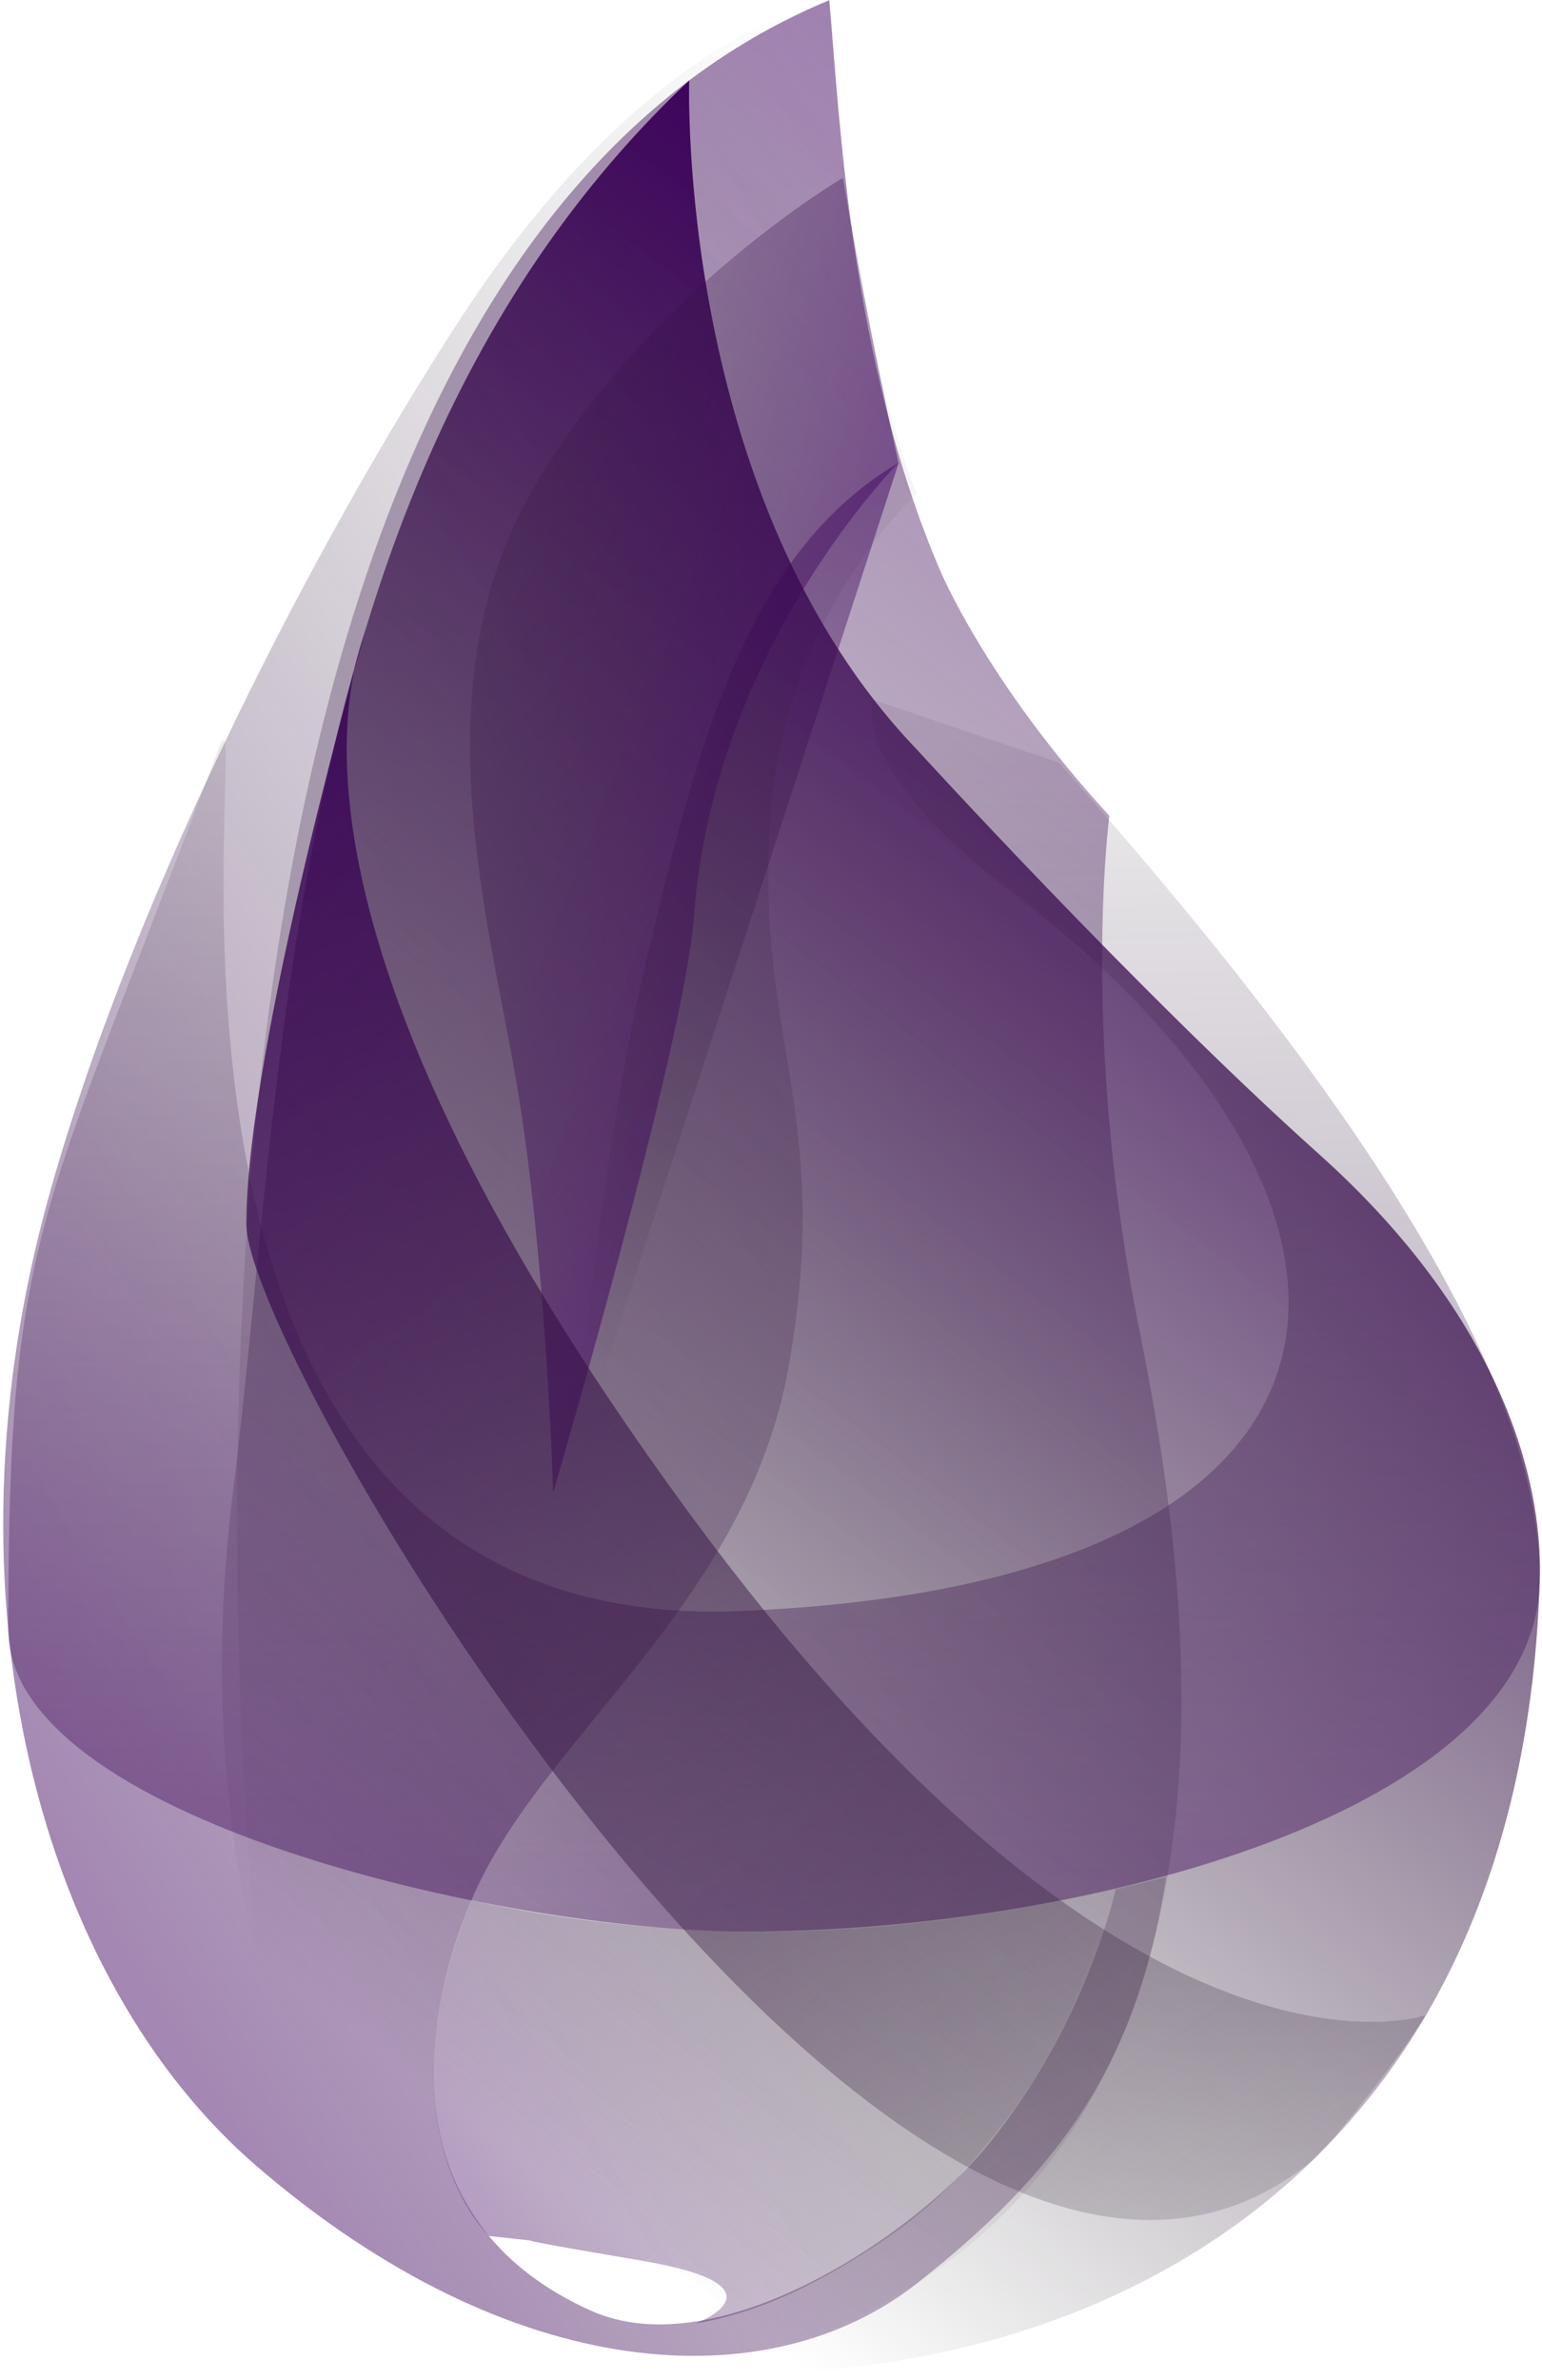<?xml version="1.0" encoding="utf-8"?>
<!-- Generator: Adobe Illustrator 25.0.0, SVG Export Plug-In . SVG Version: 6.00 Build 0)  -->
<svg version="1.1" id="Layer_1" xmlns="http://www.w3.org/2000/svg" xmlns:xlink="http://www.w3.org/1999/xlink" x="0px" y="0px"
	 viewBox="0 0 164 253" style="enable-background:new 0 0 164 253;" xml:space="preserve">
<style type="text/css">
	.st0{fill:url(#SVGID_1_);}
	.st1{opacity:0.5;fill:url(#SVGID_2_);}
	.st2{opacity:0.5;fill:url(#SVGID_3_);}
	.st3{opacity:0.5;fill:url(#SVGID_4_);}
	.st4{opacity:0.5;fill:url(#SVGID_5_);}
	.st5{opacity:0.5;}
	.st6{fill:url(#SVGID_6_);}
	.st7{opacity:0.4;fill:url(#SVGID_7_);}
	.st8{fill:url(#SVGID_8_);}
</style>
<g>
	
		<linearGradient id="SVGID_1_" gradientUnits="userSpaceOnUse" x1="648.438" y1="2359.59" x2="850.233" y2="2359.59" gradientTransform="matrix(0.605 -0.796 -0.796 -0.605 1511.914 2169.107)">
		<stop  offset="0" style="stop-color:#231F20;stop-opacity:0"/>
		<stop  offset="0.074" style="stop-color:#231F20;stop-opacity:0"/>
		<stop  offset="1" style="stop-color:#400161"/>
	</linearGradient>
	<path class="st0" d="M97.52,79.69c0,0,23.47,25.73,42.8,43.04c19.32,17.31,23.75,34.66,23.45,44.98
		c-1.79,62.03-45.2,85.79-88.53,84.6c-41.67-1.15-56.09-48.75-50.47-93.62C30.38,113.81,30,49.37,73.3,8.55
		C73.3,8.55,71.85,52.95,97.52,79.69z"/>
	
		<linearGradient id="SVGID_2_" gradientUnits="userSpaceOnUse" x1="833.766" y1="2432.871" x2="683.427" y2="2312.735" gradientTransform="matrix(0.605 -0.796 -0.796 -0.605 1511.914 2169.107)">
		<stop  offset="0" style="stop-color:#231F20;stop-opacity:0"/>
		<stop  offset="0.074" style="stop-color:#231F20;stop-opacity:0"/>
		<stop  offset="1" style="stop-color:#400161"/>
	</linearGradient>
	<path class="st1" d="M112.62,81.08c21.45,24.19,51.14,60.67,51.14,86.61c0,24.93-48.63,37.65-84.41,37.65
		c-26.2,0-78.47-12.18-78.47-32.07c0-42.83,3.56-43.41,22.31-93.53c4.75-12.7-15.96,94.58,55.69,91.53
		c71.64-3.05,72.1-43.51,28.56-76.58C90.05,81.48,92.82,74.37,92.82,74.37"/>
	
		<linearGradient id="SVGID_3_" gradientUnits="userSpaceOnUse" x1="646.538" y1="2371.756" x2="866.047" y2="2371.756" gradientTransform="matrix(0.605 -0.796 -0.796 -0.605 1511.914 2169.107)">
		<stop  offset="0" style="stop-color:#231F20;stop-opacity:0"/>
		<stop  offset="0.074" style="stop-color:#231F20;stop-opacity:0"/>
		<stop  offset="1" style="stop-color:#400161"/>
	</linearGradient>
	<path class="st2" d="M117.99,86.73c0,0-3.11,23.28,3.13,54.34c6.24,31.06,16.62,100.43-52.06,112.07
		c-32.27-0.71-41.64-44.75-41.64-44.75S7.33,33.57,88.2,0.02c1.13,12.72,2.24,38.36,11.77,60.58
		C99.97,60.6,104.86,72.44,117.99,86.73z"/>
	
		<linearGradient id="SVGID_4_" gradientUnits="userSpaceOnUse" x1="837.528" y1="2344.76" x2="655.844" y2="2413.726" gradientTransform="matrix(0.605 -0.796 -0.796 -0.605 1511.914 2169.107)">
		<stop  offset="0" style="stop-color:#231F20;stop-opacity:0"/>
		<stop  offset="0.074" style="stop-color:#231F20;stop-opacity:0"/>
		<stop  offset="1" style="stop-color:#400161"/>
	</linearGradient>
	<path class="st3" d="M97.52,52.5c0,0-7.03-15.21-9.31-52.48c0,0-19.21,2.98-39.46,34.19C34.21,56.6,14.6,93.84,5.35,126.62
		c-12.32,43.69-0.74,84.11,21.93,103.65c27.24,23.47,54.58,24.86,70.31,12.43c14.19-11.21,23.42-22.64,26.41-43.13l-5.34,1.27
		c0,0-3.06,14.33-13.58,27.18c-8,9.78-28.85,23.63-42.23,17.63c-19.67-8.83-19.22-28.13-12.72-43.61
		c7.22-17.21,29.3-31.35,33.77-56.88c4.83-27.59-4.03-34.98-1.83-59.97C84.15,64.42,97.52,52.5,97.52,52.5z"/>
	
		<linearGradient id="SVGID_5_" gradientUnits="userSpaceOnUse" x1="769.768" y1="2464.749" x2="789.333" y2="2394.522" gradientTransform="matrix(0.605 -0.796 -0.796 -0.605 1511.914 2169.107)">
		<stop  offset="0" style="stop-color:#231F20;stop-opacity:0"/>
		<stop  offset="0.074" style="stop-color:#231F20;stop-opacity:0"/>
		<stop  offset="1" style="stop-color:#400161"/>
	</linearGradient>
	<path class="st4" d="M58.83,158.68c0,0-0.73-25.17-3.93-43.78c-3.04-17.72-10.24-42.33,1.87-63.07
		c12.11-20.75,32.88-32.93,32.88-32.93s2.33,14.21,5.91,30.31c0,0-19.63,19.6-21.75,48.16C72.81,111.06,58.83,158.68,58.83,158.68z"
		/>
	<g class="st5">
		
			<linearGradient id="SVGID_6_" gradientUnits="userSpaceOnUse" x1="724.026" y1="2392.775" x2="831.342" y2="2392.775" gradientTransform="matrix(0.605 -0.796 -0.796 -0.605 1511.914 2169.107)">
			<stop  offset="0" style="stop-color:#231F20;stop-opacity:0"/>
			<stop  offset="0.074" style="stop-color:#231F20;stop-opacity:0"/>
			<stop  offset="1" style="stop-color:#400161"/>
		</linearGradient>
		<path class="st6" d="M60.51,157.33c0,0,3.46-34.97,7.96-54.06C74.04,79.56,79.23,58.8,95.58,49.2"/>
	</g>
	
		<linearGradient id="SVGID_7_" gradientUnits="userSpaceOnUse" x1="729.872" y1="2306.948" x2="652.671" y2="2336.253" gradientTransform="matrix(0.605 -0.796 -0.796 -0.605 1511.914 2169.107)">
		<stop  offset="0" style="stop-color:#231F20;stop-opacity:0"/>
		<stop  offset="0.074" style="stop-color:#231F20;stop-opacity:0"/>
		<stop  offset="1" style="stop-color:#400161"/>
	</linearGradient>
	<path class="st7" d="M73.95,247.03c0,0,10.5-3.97-5.84-6.72c-16.33-2.76-10.75-2.02-10.75-2.02L52,237.71
		c0,0-11.94-11.36-1.86-35.67c18.13,3.87,40.05,5.27,67.07-0.93c-0.17,8.04-5.94,18.58-9.39,23.17c-5.94,7.9-9.61,11.26-16.16,15.39
		C84.95,243.9,79.55,246.03,73.95,247.03z"/>
	
		<linearGradient id="SVGID_8_" gradientUnits="userSpaceOnUse" x1="152.685" y1="809.654" x2="-67.263" y2="633.894" gradientTransform="matrix(0.963 0.271 -0.271 0.963 238.185 -535.383)">
		<stop  offset="0" style="stop-color:#231F20;stop-opacity:0"/>
		<stop  offset="0.074" style="stop-color:#231F20;stop-opacity:0"/>
		<stop  offset="1" style="stop-color:#400161"/>
	</linearGradient>
	<path class="st8" d="M151.65,214.23c0,0-31.12,11.04-78.51-53.59C25.75,96,38.08,70.07,38.95,66.7c0,0-12.75,44.44-12.75,63.46
		c0,14.73,70.92,134.54,113.47,99.44C143.05,226.31,149.35,217.92,151.65,214.23z"/>
</g>
</svg>
